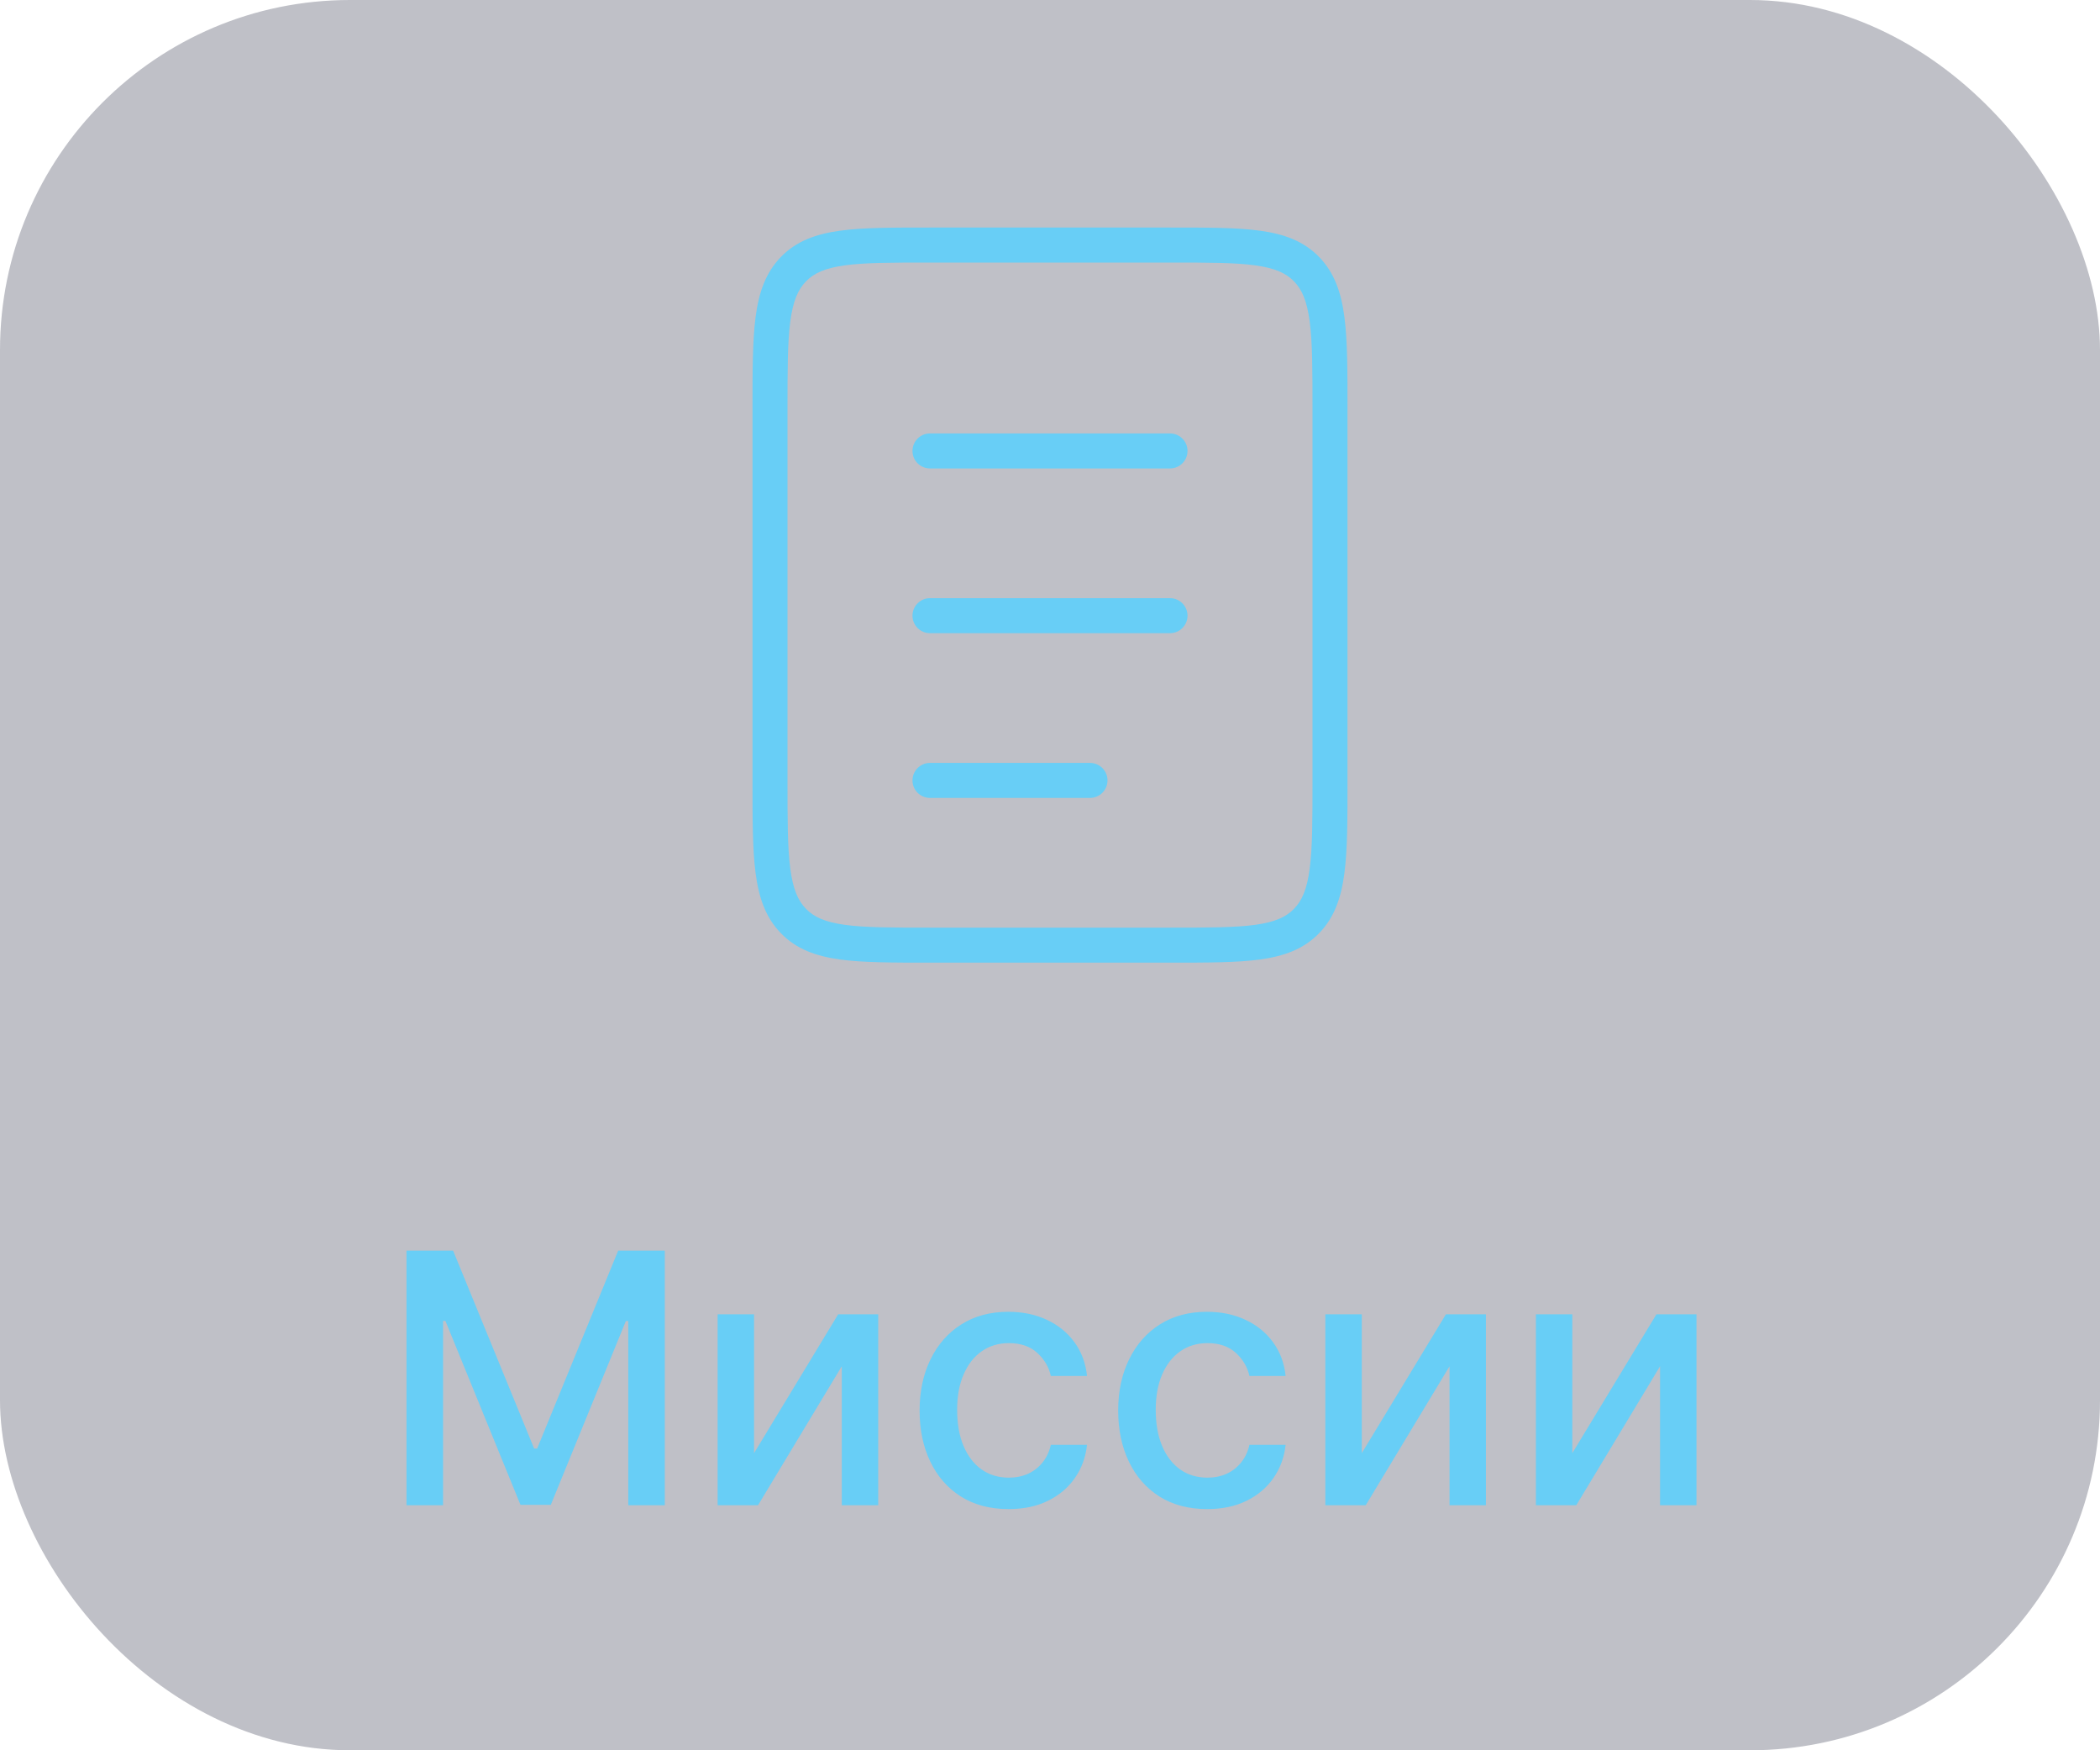 <svg width="60" height="50" viewBox="0 0 60 50" fill="none" xmlns="http://www.w3.org/2000/svg">
<rect width="60" height="50" rx="10" fill="#2A2C45" fill-opacity="0.3"/>
<path d="M26.571 12.382C26.295 12.382 26.071 12.606 26.071 12.882C26.071 13.159 26.295 13.382 26.571 13.382V12.882V12.382ZM33.429 13.382C33.705 13.382 33.929 13.159 33.929 12.882C33.929 12.606 33.705 12.382 33.429 12.382V12.882V13.382ZM26.571 17.088C26.295 17.088 26.071 17.312 26.071 17.588C26.071 17.864 26.295 18.088 26.571 18.088V17.588V17.088ZM33.429 18.088C33.705 18.088 33.929 17.864 33.929 17.588C33.929 17.312 33.705 17.088 33.429 17.088V17.588V18.088ZM26.571 21.794C26.295 21.794 26.071 22.018 26.071 22.294C26.071 22.57 26.295 22.794 26.571 22.794V22.294V21.794ZM31.143 22.794C31.419 22.794 31.643 22.57 31.643 22.294C31.643 22.018 31.419 21.794 31.143 21.794V22.294V22.794ZM26.571 7V7.5H33.429V7V6.5H26.571V7ZM38 11.706H37.5V22.294H38H38.5V11.706H38ZM33.429 27V26.5H26.571V27V27.5H33.429V27ZM22 22.294H22.5V11.706H22H21.5V22.294H22ZM26.571 27V26.5C25.479 26.5 24.712 26.499 24.132 26.419C23.568 26.34 23.255 26.196 23.028 25.962L22.669 26.311L22.311 26.659C22.753 27.115 23.314 27.315 23.995 27.409C24.66 27.501 25.509 27.5 26.571 27.5V27ZM22 22.294H21.5C21.5 23.39 21.499 24.26 21.588 24.941C21.678 25.634 21.87 26.206 22.311 26.659L22.669 26.311L23.028 25.962C22.799 25.727 22.656 25.399 22.579 24.811C22.501 24.21 22.5 23.417 22.5 22.294H22ZM38 22.294H37.5C37.5 23.417 37.499 24.21 37.42 24.811C37.344 25.399 37.201 25.727 36.972 25.962L37.331 26.311L37.689 26.659C38.13 26.206 38.322 25.634 38.412 24.941C38.501 24.26 38.5 23.39 38.5 22.294H38ZM33.429 27V27.5C34.492 27.5 35.34 27.501 36.005 27.409C36.686 27.315 37.247 27.115 37.689 26.659L37.331 26.311L36.972 25.962C36.745 26.196 36.432 26.34 35.868 26.419C35.288 26.499 34.521 26.5 33.429 26.5V27ZM33.429 7V7.5C34.521 7.5 35.288 7.501 35.868 7.581C36.432 7.66 36.745 7.804 36.972 8.038L37.331 7.689L37.689 7.341C37.247 6.885 36.686 6.685 36.005 6.591C35.34 6.499 34.492 6.5 33.429 6.5V7ZM38 11.706H38.5C38.5 10.61 38.501 9.74 38.412 9.059C38.322 8.366 38.13 7.794 37.689 7.341L37.331 7.689L36.972 8.038C37.201 8.273 37.344 8.601 37.42 9.189C37.499 9.79 37.5 10.583 37.5 11.706H38ZM26.571 7V6.5C25.509 6.5 24.66 6.499 23.995 6.591C23.314 6.685 22.753 6.885 22.311 7.341L22.669 7.689L23.028 8.038C23.255 7.804 23.568 7.66 24.132 7.581C24.712 7.501 25.479 7.5 26.571 7.5V7ZM22 11.706H22.5C22.5 10.583 22.501 9.79 22.579 9.189C22.656 8.601 22.799 8.273 23.028 8.038L22.669 7.689L22.311 7.341C21.87 7.794 21.678 8.366 21.588 9.059C21.499 9.74 21.5 10.61 21.5 11.706H22ZM26.571 12.882V13.382H33.429V12.882V12.382H26.571V12.882ZM26.571 17.588V18.088H33.429V17.588V17.088H26.571V17.588ZM26.571 22.294V22.794H31.143V22.294V21.794H26.571V22.294Z" fill="#68CEF6"/>
<path d="M11.614 35.727H12.946L15.261 41.381H15.347L17.662 35.727H18.994V43H17.95V37.737H17.882L15.737 42.989H14.871L12.726 37.734H12.659V43H11.614V35.727ZM21.544 41.512L23.948 37.545H25.092V43H24.051V39.03L21.658 43H20.504V37.545H21.544V41.512ZM28.817 43.11C28.289 43.11 27.834 42.99 27.453 42.751C27.075 42.51 26.783 42.177 26.58 41.754C26.376 41.33 26.274 40.844 26.274 40.298C26.274 39.744 26.379 39.255 26.587 38.831C26.795 38.405 27.089 38.072 27.468 37.833C27.846 37.594 28.293 37.474 28.806 37.474C29.221 37.474 29.59 37.551 29.914 37.705C30.239 37.857 30.5 38.07 30.699 38.344C30.9 38.619 31.02 38.94 31.058 39.307H30.024C29.968 39.051 29.837 38.831 29.634 38.646C29.433 38.462 29.163 38.369 28.824 38.369C28.528 38.369 28.269 38.447 28.046 38.604C27.826 38.758 27.655 38.978 27.532 39.264C27.408 39.548 27.347 39.885 27.347 40.273C27.347 40.67 27.407 41.014 27.528 41.303C27.649 41.591 27.819 41.815 28.039 41.974C28.262 42.132 28.523 42.212 28.824 42.212C29.025 42.212 29.208 42.175 29.371 42.102C29.537 42.026 29.675 41.918 29.787 41.778C29.9 41.639 29.979 41.471 30.024 41.274H31.058C31.02 41.627 30.905 41.942 30.713 42.219C30.522 42.496 30.265 42.714 29.943 42.872C29.623 43.031 29.248 43.11 28.817 43.11ZM34.491 43.11C33.963 43.11 33.508 42.99 33.127 42.751C32.748 42.51 32.457 42.177 32.254 41.754C32.05 41.33 31.948 40.844 31.948 40.298C31.948 39.744 32.052 39.255 32.261 38.831C32.469 38.405 32.763 38.072 33.141 37.833C33.52 37.594 33.967 37.474 34.48 37.474C34.895 37.474 35.264 37.551 35.588 37.705C35.913 37.857 36.174 38.07 36.373 38.344C36.574 38.619 36.694 38.94 36.732 39.307H35.698C35.641 39.051 35.511 38.831 35.308 38.646C35.106 38.462 34.837 38.369 34.498 38.369C34.202 38.369 33.943 38.447 33.72 38.604C33.5 38.758 33.328 38.978 33.205 39.264C33.082 39.548 33.021 39.885 33.021 40.273C33.021 40.67 33.081 41.014 33.202 41.303C33.322 41.591 33.493 41.815 33.713 41.974C33.936 42.132 34.197 42.212 34.498 42.212C34.699 42.212 34.882 42.175 35.045 42.102C35.211 42.026 35.349 41.918 35.46 41.778C35.574 41.639 35.653 41.471 35.698 41.274H36.732C36.694 41.627 36.579 41.942 36.387 42.219C36.195 42.496 35.938 42.714 35.617 42.872C35.297 43.031 34.922 43.11 34.491 43.11ZM38.908 41.512L41.312 37.545H42.455V43H41.415V39.03L39.021 43H37.867V37.545H38.908V41.512ZM44.923 41.512L47.327 37.545H48.471V43H47.43V39.03L45.037 43H43.883V37.545H44.923V41.512Z" fill="#68CEF6"/>
</svg>
